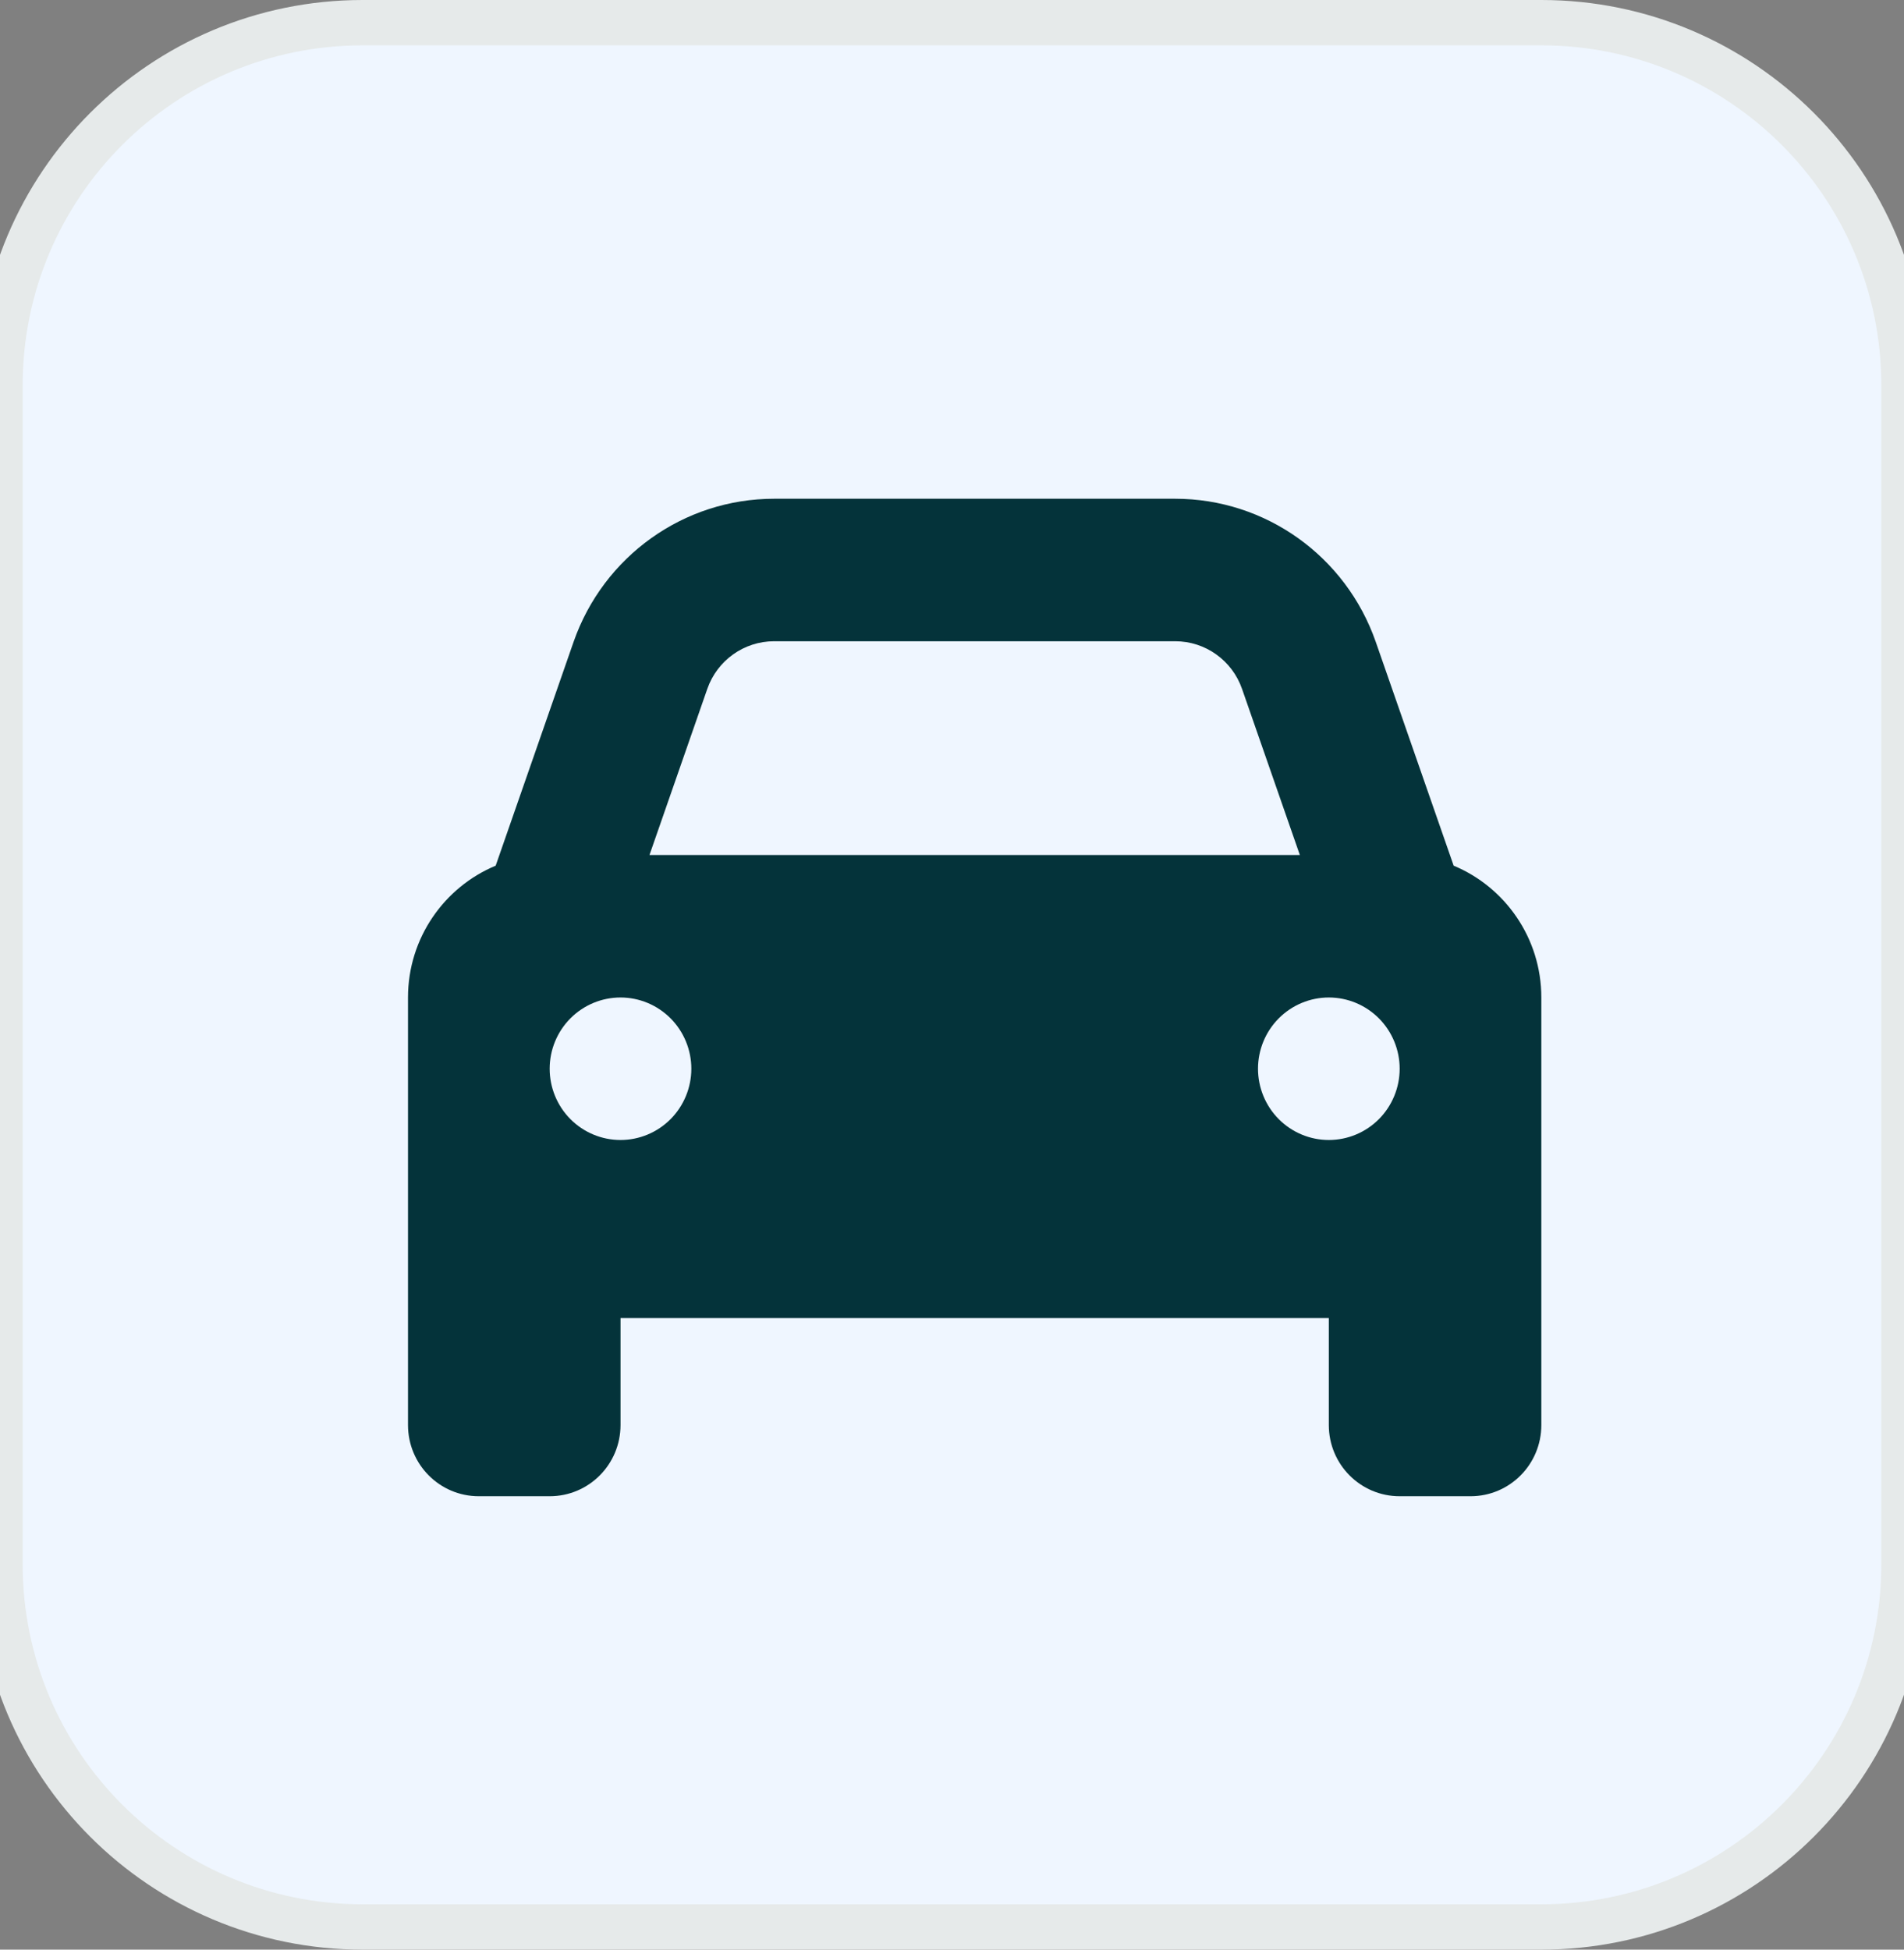 <svg width="42" height="43" viewBox="0 0 42 43" fill="none" xmlns="http://www.w3.org/2000/svg">
<rect x="0" y="0" width="42" height="43" fill="#808080" stroke="none"/>
<path d="M0 8.5C0 4.082 3.582 0.5 8 0.5H34C38.418 0.5 42 4.082 42 8.5V34.5C42 38.918 38.418 42.5 34 42.5H8C3.582 42.5 0 38.918 0 34.5V8.5Z" fill="#EFF6FF"/>
<path d="M0 8.5C0 4.082 3.582 0.5 8 0.5H34C38.418 0.5 42 4.082 42 8.5V34.5C42 38.918 38.418 42.5 34 42.5H8C3.582 42.5 0 38.918 0 34.5V8.5Z" stroke="#E6EAEA"/>
<path d="M15.602 15.194L14.327 18.857H28.673L27.398 15.194C27.179 14.565 26.588 14.143 25.924 14.143H17.076C16.412 14.143 15.821 14.565 15.602 15.194ZM10.934 19.093L12.652 14.158C13.312 12.267 15.084 11 17.076 11H25.924C27.916 11 29.689 12.267 30.348 14.158L32.066 19.093C33.199 19.564 34 20.689 34 22V29.071V31.429C34 32.298 33.302 33 32.438 33H30.875C30.011 33 29.312 32.298 29.312 31.429V29.071H13.688V31.429C13.688 32.298 12.989 33 12.125 33H10.562C9.698 33 9 32.298 9 31.429V29.071V22C9 20.689 9.801 19.564 10.934 19.093ZM15.25 23.571C15.25 23.155 15.085 22.755 14.792 22.46C14.499 22.166 14.102 22 13.688 22C13.273 22 12.876 22.166 12.583 22.46C12.29 22.755 12.125 23.155 12.125 23.571C12.125 23.988 12.29 24.388 12.583 24.683C12.876 24.977 13.273 25.143 13.688 25.143C14.102 25.143 14.499 24.977 14.792 24.683C15.085 24.388 15.25 23.988 15.25 23.571ZM29.312 25.143C29.727 25.143 30.124 24.977 30.417 24.683C30.71 24.388 30.875 23.988 30.875 23.571C30.875 23.155 30.71 22.755 30.417 22.46C30.124 22.166 29.727 22 29.312 22C28.898 22 28.501 22.166 28.208 22.46C27.915 22.755 27.75 23.155 27.75 23.571C27.75 23.988 27.915 24.388 28.208 24.683C28.501 24.977 28.898 25.143 29.312 25.143Z" fill="#04333A"/>
</svg>
